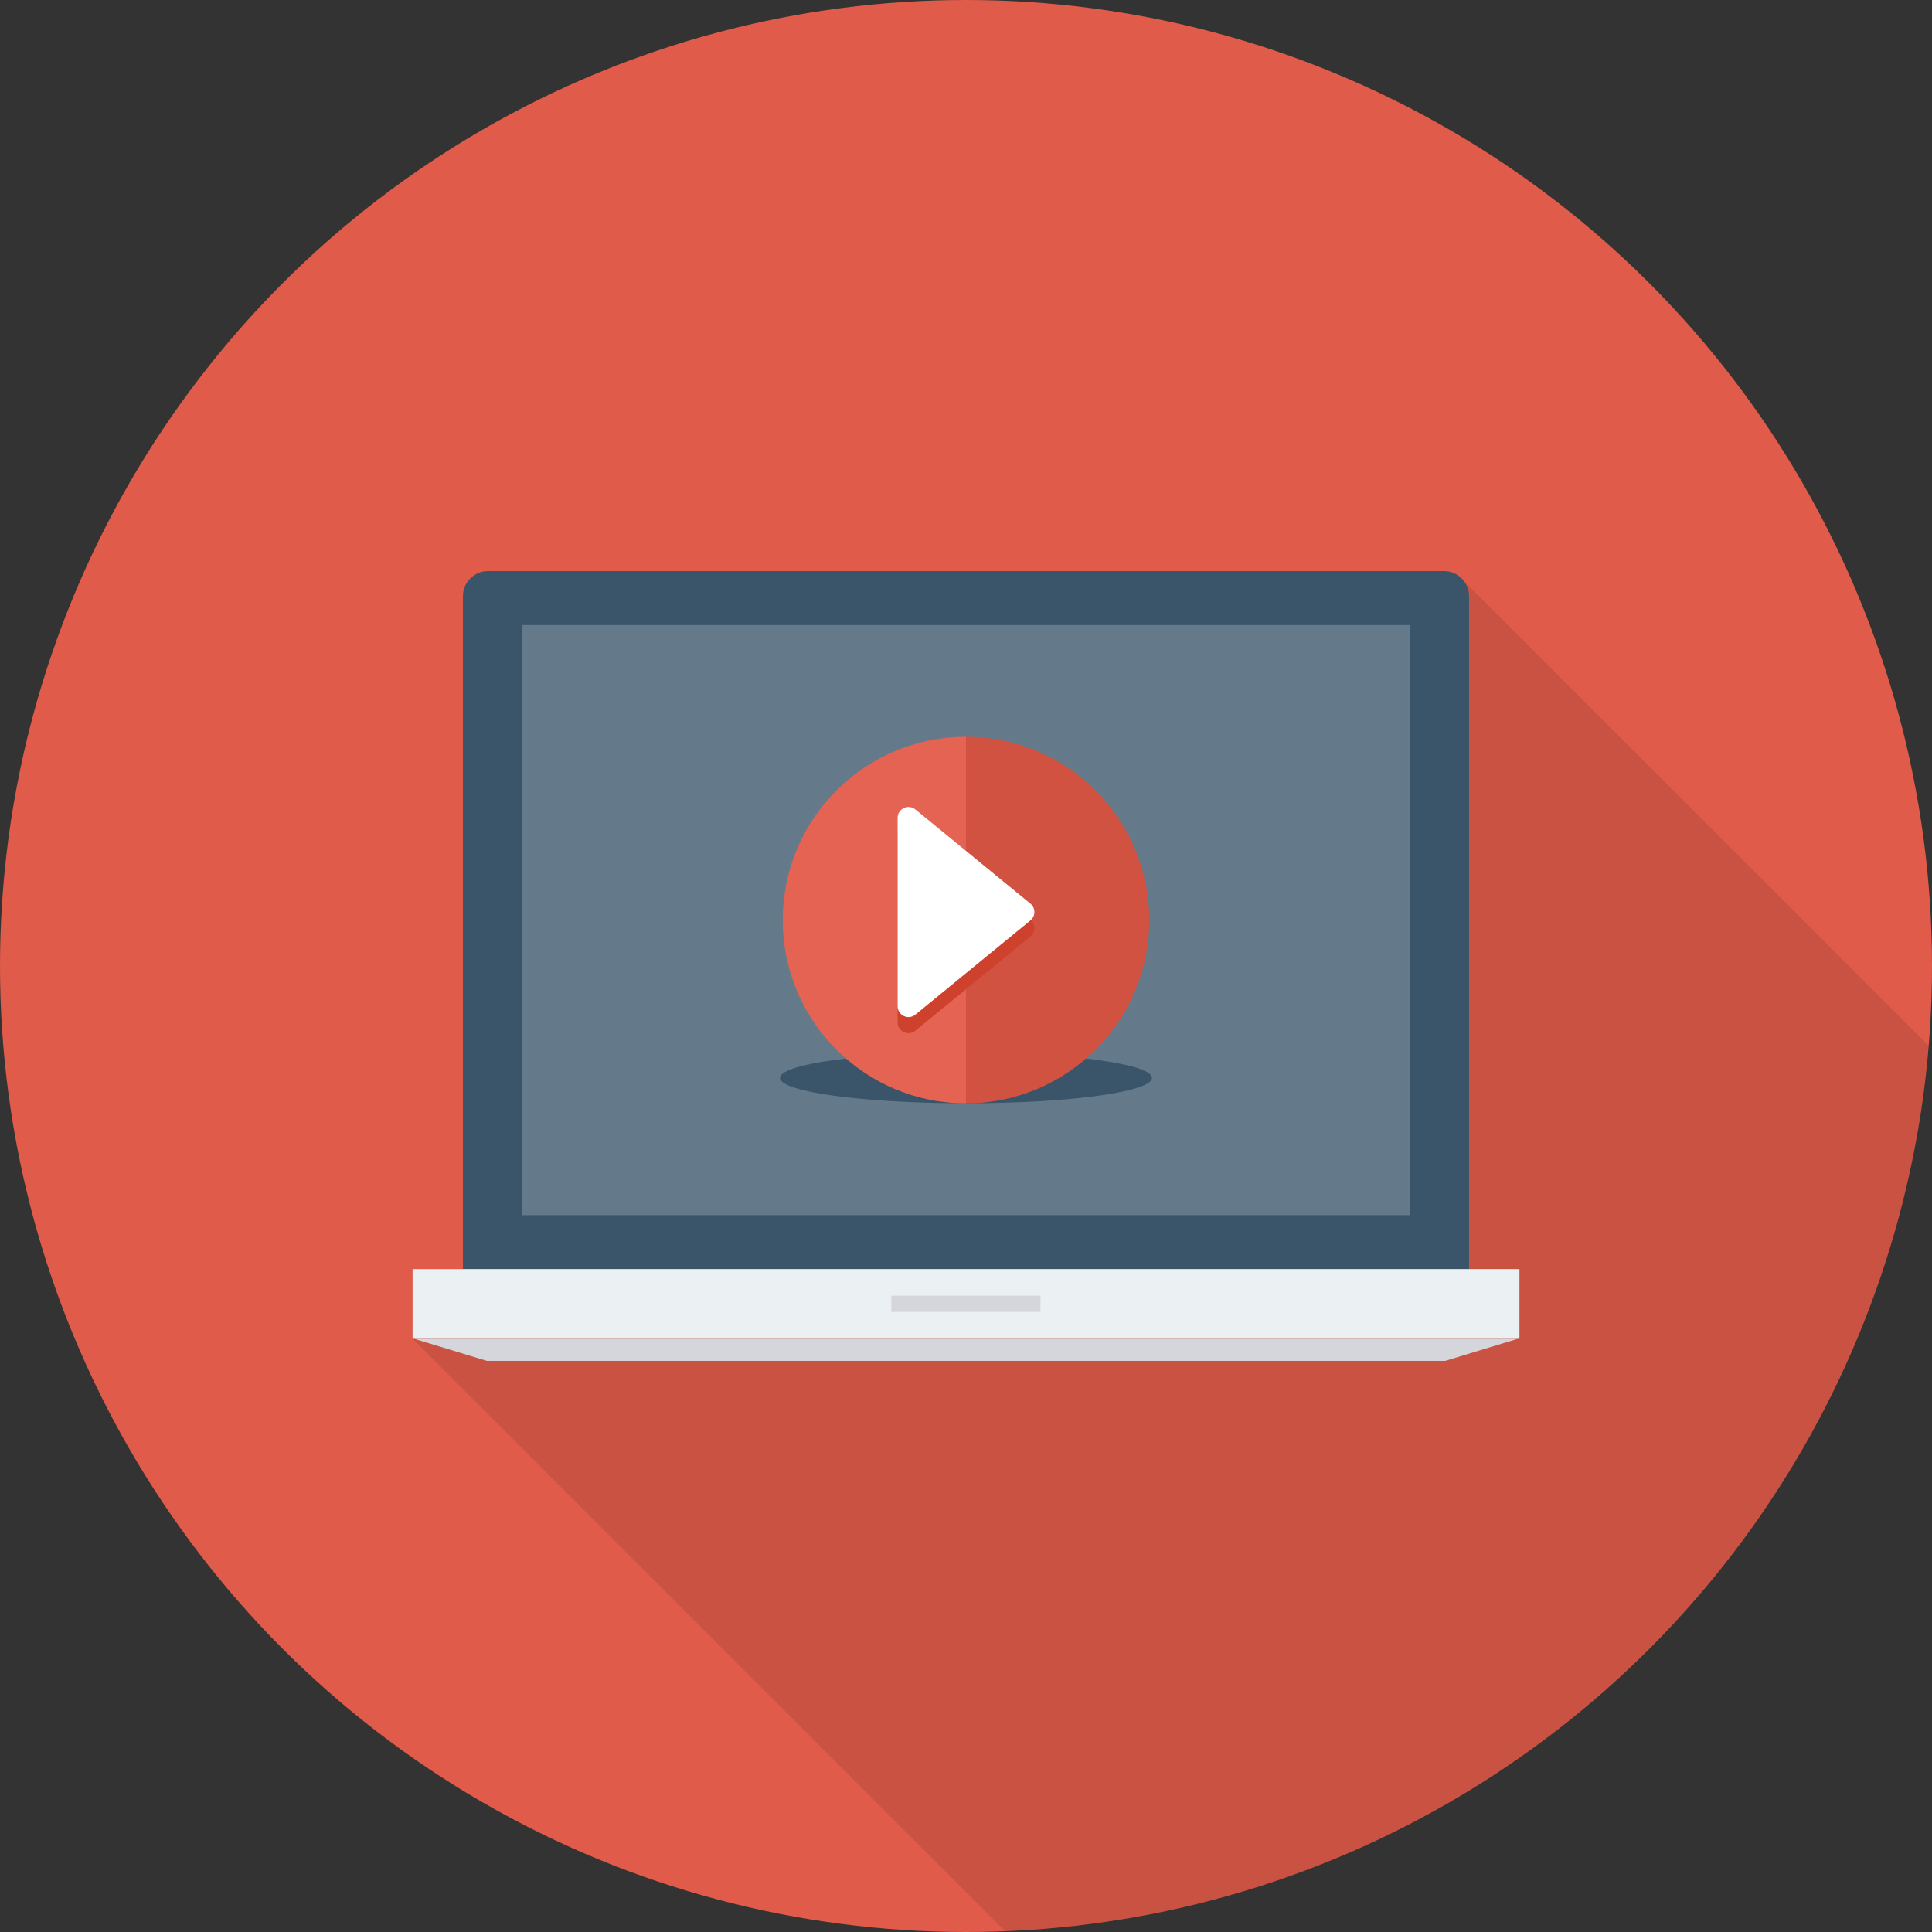 <?xml version="1.0" encoding="iso-8859-1"?>
<!-- Generator: Adobe Illustrator 19.0.0, SVG Export Plug-In . SVG Version: 6.00 Build 0)  -->
<svg xmlns="http://www.w3.org/2000/svg" xmlns:xlink="http://www.w3.org/1999/xlink" version="1.1" id="Capa_1" x="0px" y="0px" viewBox="0 0 384 384" style="enable-background:new 0 0 384 384;" xml:space="preserve">
<rect x="0" y="0" width="384" height="384" fill="#333333" stroke="none"/>
<circle style="fill:#E05B49;" cx="192" cy="192" r="192"/>
<path style="opacity:0.1;enable-background:new    ;" d="M290.76,115.27c-0.88-1.08-2.24-1.76-3.76-1.76H97c-2.76,0-5,2.24-5,5  v133.72H82v13.84l117.735,117.734c97.166-3.855,175.717-79.893,183.564-175.982L291.16,115.71L290.76,115.27z"/>
<path style="fill:#3A556A;" d="M286.988,113.515H97.01c-2.761,0-4.999,2.239-4.999,5v133.713h199.978V118.515  C291.989,115.754,289.75,113.515,286.988,113.515z"/>
<rect x="103.708" y="124.232" style="fill:#64798A;" width="176.6" height="117.296"/>
<rect x="82" y="252.24" style="fill:#EBF0F3;" width="220" height="13.848"/>
<g>
	<polygon style="fill:#D5D6DB;" points="301.691,266.093 82.309,266.093 96.754,270.485 287.246,270.485  "/>
	<rect x="177.16" y="257.52" style="fill:#D5D6DB;" width="29.64" height="3.24"/>
</g>
<ellipse style="fill:#3A556A;" cx="192" cy="214.24" rx="36.964" ry="5.04"/>
<path style="fill:#E56353;" d="M155.575,182.872c0,20.116,16.307,36.423,36.423,36.423v-72.847  C171.882,146.448,155.575,162.755,155.575,182.872z"/>
<path style="fill:#D15241;" d="M191.998,146.448v72.847c20.116,0,36.425-16.307,36.425-36.423  C228.423,162.755,212.114,146.448,191.998,146.448z"/>
<path style="fill:#CE412D;" d="M204.798,182.792l-22.857-18.713c-1.411-1.156-3.533-0.152-3.533,1.674v37.426  c0,1.826,2.122,2.83,3.533,1.674l22.857-18.713C205.856,185.274,205.856,183.658,204.798,182.792z"/>
<path style="fill:#FFFFFF;" d="M204.798,179.602l-22.857-18.713c-1.411-1.156-3.533-0.152-3.533,1.674v37.426  c0,1.826,2.122,2.83,3.533,1.674l22.857-18.713C205.856,182.084,205.856,180.468,204.798,179.602z"/>
<g>
</g>
<g>
</g>
<g>
</g>
<g>
</g>
<g>
</g>
<g>
</g>
<g>
</g>
<g>
</g>
<g>
</g>
<g>
</g>
<g>
</g>
<g>
</g>
<g>
</g>
<g>
</g>
<g>
</g>
</svg>
